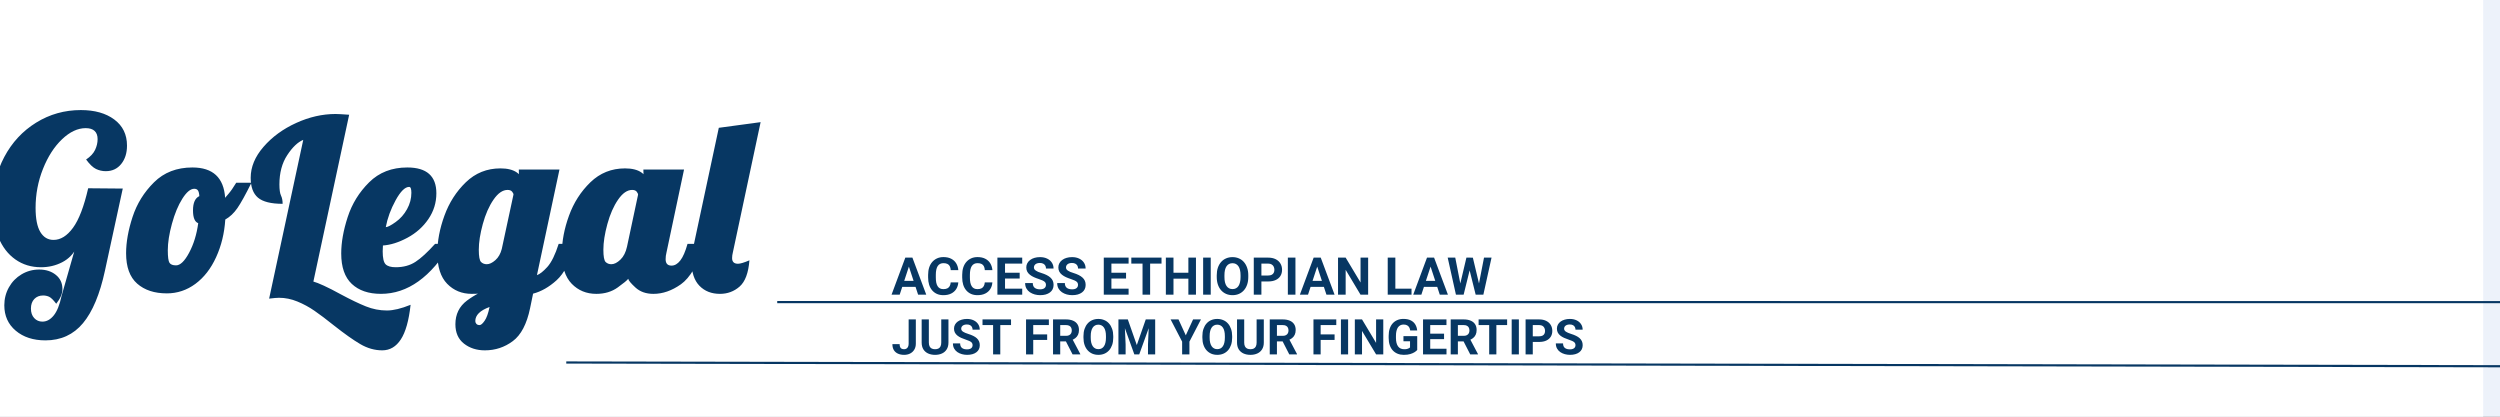 <svg version="1.1" viewBox="0.0 0.0 1152.0 192.0" fill="none" stroke="none" stroke-linecap="square" stroke-miterlimit="10" xmlns:xlink="http://www.w3.org/1999/xlink" xmlns="http://www.w3.org/2000/svg"><rect x="0.0" y="0.0" width="1152.0" height="192.0" fill="#808080" stroke="none"/><clipPath id="g333c88cd370_0_0.0"><path d="m0 0l1152.0 0l0 192.0l-1152.0 0l0 -192.0z" clip-rule="nonzero"/></clipPath><g clip-path="url(#g333c88cd370_0_0.0)"><path fill="#edf2fa" d="m0 0l1152.0 0l0 192.0l-1152.0 0z" fill-rule="evenodd"/><path fill="#ffffff" d="m-21.344 -3.281l1165.575 0c0.003 0 0.005 0.001 0.007 0.003c0.002 0.002 0.003 0.004 0.003 0.007l-0.01 196.998c0 0.005 -0.004 0.01 -0.01 0.01l-1165.565 -0.01l0 0c-0.005 0 -0.01 -0.004 -0.01 -0.01l0.01 -196.998l0 0c0 -0.005 0.004 -0.01 0.01 -0.01z" fill-rule="evenodd"/><path fill="#000000" fill-opacity="0.0" d="m-14.37 23.365l612.945 0l0 143.717l-612.945 0z" fill-rule="evenodd"/><path fill="#073763" d="m20.927 156.843q-8.391 0 -13.672 -4.453q-5.266 -4.438 -5.266 -11.703q0 -4.5 2.125 -8.297q2.141 -3.797 5.828 -5.984q3.703 -2.203 8.109 -2.203q4.625 0 7.672 2.453q3.047 2.453 3.047 6.562q0 3.141 -2.859 6.75q-2.0 -2.641 -3.297 -3.234q-1.297 -0.578 -2.75 -0.578q-2.5 0 -4.062 1.625q-1.547 1.641 -1.547 4.391q0 2.766 1.5 4.391q1.516 1.641 3.781 1.641q2.938 0 5.234 -2.859q2.297 -2.844 3.594 -8.969l6.531 -22.859l0.422 0.469q-2.172 4.516 -6.641 6.844q-4.469 2.312 -9.781 2.312q-6.719 0 -11.812 -3.594q-5.094 -3.594 -7.766 -10.094q-2.656 -6.516 -2.656 -14.953q0 -12.141 5.312 -22.172q5.328 -10.031 14.672 -15.812q9.359 -5.797 20.594 -5.797q9.609 0 15.438 4.359q5.844 4.359 5.844 12.016q0 5.156 -2.672 8.469q-2.672 3.312 -7.094 3.312q-2.391 0 -4.516 -1.016q-2.125 -1.031 -4.562 -4.359q2.984 -1.984 4.141 -4.438q1.156 -2.453 1.156 -4.953q0 -2.484 -1.375 -3.766q-1.359 -1.297 -4.109 -1.297q-5.531 0 -10.922 5.141q-5.391 5.141 -8.781 13.672q-3.391 8.531 -3.391 17.922q0 7.531 2.203 11.156q2.203 3.609 6.062 3.609q4.906 0 8.984 -5.594q4.094 -5.609 6.984 -18.203l15.938 0.141l-8.203 37.812q-3.516 16.297 -10.125 24.219q-6.609 7.922 -17.312 7.922zm55.913 -21.656q-8.531 0 -13.641 -4.5q-5.094 -4.5 -5.094 -14q0 -7.625 2.984 -16.734q2.984 -9.109 9.875 -15.938q6.891 -6.844 17.703 -6.844q14.141 0 15.078 14.0q-0.078 0.016 1.5 -1.797q1.594 -1.828 3.609 -5.172l7.016 0q-4.109 8.266 -6.5 11.719q-2.391 3.453 -5.562 5.234q-0.594 9.422 -4.219 17.344q-3.609 7.906 -9.547 12.297q-5.938 4.391 -13.203 4.391zm4.266 -12.906q2.938 0 6.047 -5.828q3.125 -5.828 4.188 -13.609q-2.406 -0.891 -2.406 -5.891q0 -5.219 2.922 -6.578q-0.109 -1.828 -0.641 -2.609q-0.531 -0.781 -1.688 -0.781q-2.609 0 -5.5 4.578q-2.891 4.562 -4.797 11.547q-1.906 6.969 -1.906 12.188q0 4.625 0.781 5.812q0.797 1.172 3.0 1.172zm95.051 39.156q-5.25 0 -10.141 -2.875q-4.875 -2.859 -12.125 -8.578q-5.281 -4.234 -8.984 -6.781q-3.688 -2.547 -7.875 -4.266q-4.188 -1.719 -8.453 -1.719q-1.484 0 -4.563 0.391l15.719 -73.156q-3.766 1.531 -7.375 7.031q-3.609 5.484 -3.609 13.516q0 3.578 0.734 5.125q0.75 1.547 0.75 3.797q-8.016 0 -11.375 -2.844q-3.344 -2.859 -3.344 -9.156q0 -7.453 5.922 -14.266q5.922 -6.828 14.984 -10.969q9.078 -4.156 18.188 -4.156q1.547 0 6.281 0.344l-16.484 76.875q1.578 0.406 4.828 1.891q3.25 1.484 7.766 3.969q6.844 3.672 11.562 5.562q4.719 1.906 9.719 1.906q4.469 0 10.922 -2.625q-1.203 10.938 -4.5 15.953q-3.281 5.031 -8.547 5.031zm-0.624 -26.031q-8.547 0 -13.422 -4.578q-4.875 -4.578 -4.875 -14.031q0 -7.625 2.984 -16.781q2.984 -9.172 9.875 -16.0q6.891 -6.844 17.594 -6.844q13.391 0 13.391 11.891q0 6.484 -3.672 11.875q-3.672 5.391 -9.656 8.609q-5.984 3.219 -11.297 3.578q-0.109 1.688 -0.109 2.703q0 4.562 1.328 5.938q1.344 1.375 4.688 1.375q5.281 0 9.078 -2.469q3.812 -2.484 9.062 -8.312l7.281 0q-13.812 23.047 -32.25 23.047zm2.234 -30.734q1.359 -0.062 4.578 -2.375q3.234 -2.312 5.219 -5.906q2.0 -3.594 2.0 -7.547q0 -2.719 -1.016 -2.719q-2.859 0 -6.25 6.172q-3.375 6.172 -4.531 12.375zm45.675 56.766q-5.688 0 -9.641 -3.094q-3.953 -3.094 -3.953 -8.922q0 -6.906 5.344 -10.922q5.359 -4.0 12.281 -6.25l-0.109 0.938q-1.922 2.219 -10.0 2.219q-6.781 0 -11.312 -4.641q-4.531 -4.656 -4.531 -14.187q0 -8.188 3.266 -17.188q3.266 -9.016 9.875 -15.406q6.625 -6.391 15.938 -6.391q4.875 0 7.578 1.891q2.703 1.891 2.703 5.203l-1.656 0.641l-0.156 -7.203l18.734 0l-10.375 48.656q1.953 -0.656 4.781 -3.766q2.828 -3.125 5.234 -10.656l7.906 0q-3.656 12.078 -8.891 16.797q-5.219 4.703 -10.812 6.156l-1.375 6.672q-2.266 10.953 -7.969 15.203q-5.703 4.25 -12.859 4.25zm0.859 -39.687q1.828 0 3.953 -1.859q2.125 -1.875 2.969 -5.188l5.391 -25.062q0 -0.531 -0.641 -1.328q-0.641 -0.797 -2.078 -0.797q-3.391 0 -6.484 4.484q-3.094 4.484 -4.938 11.234q-1.844 6.734 -1.844 11.844q0 4.641 1.047 5.656q1.047 1.016 2.625 1.016zm-3.312 28.047q0.953 0 2.312 -1.969q1.375 -1.953 2.25 -6.203l0.047 -0.172q-6.578 2.406 -6.578 6.484q0 0.75 0.5 1.297q0.5 0.562 1.469 0.562zm53.778 -14.391q-6.781 0 -11.312 -4.641q-4.531 -4.656 -4.531 -14.187q0 -8.188 3.266 -17.188q3.266 -9.016 9.875 -15.406q6.625 -6.391 15.938 -6.391q4.875 0 7.578 1.891q2.703 1.891 2.703 5.203l-1.656 0.75l-0.156 -7.312l18.734 0l-8.109 38.312q-0.375 1.422 -0.375 3.016q0 2.938 2.719 2.938q2.188 0 4.016 -2.328q1.844 -2.328 3.359 -7.703l8.047 0q-4.859 14.219 -11.109 18.641q-6.234 4.406 -12.641 4.406q-5.125 0 -8.312 -2.938q-3.188 -2.938 -3.312 -4.016q-0.734 1.047 -4.844 4.0q-4.109 2.953 -9.875 2.953zm6.938 -13.656q1.984 0 4.172 -2.094q2.203 -2.109 3.047 -5.984l5.094 -23.938q0 -0.625 -0.641 -1.422q-0.641 -0.797 -2.078 -0.797q-3.391 0 -6.484 4.484q-3.094 4.484 -4.938 11.234q-1.844 6.734 -1.844 11.844q0 4.641 1.047 5.656q1.047 1.016 2.625 1.016zm50.039 13.656q-5.828 0 -9.453 -3.734q-3.609 -3.75 -3.609 -10.937q0 -2.812 0.875 -7.266l11.672 -54.578l19.266 -2.609l-12.766 59.922q-0.375 1.453 -0.375 2.719q0 2.609 2.719 2.609q1.562 0 5.266 -1.578q-0.688 8.734 -4.531 12.094q-3.844 3.359 -9.062 3.359z" fill-rule="nonzero"/><path fill="#000000" fill-opacity="0.0" d="m401.751 103.738l742.488 0l0 63.339l-742.488 0z" fill-rule="evenodd"/><path fill="#073763" d="m419.219 121.637l-4.641 14.141l-3.75 0l6.344 -17.062l2.375 0l-0.328 2.922zm3.844 14.141l-4.641 -14.141l-0.375 -2.922l2.391 0l6.375 17.062l-3.75 0zm-0.203 -6.359l0 2.766l-9.016 0l0 -2.766l9.016 0zm15.227 0.703l3.5 0q-0.109 1.719 -0.953 3.062q-0.828 1.328 -2.328 2.078q-1.484 0.75 -3.594 0.75q-1.641 0 -2.938 -0.562q-1.297 -0.578 -2.219 -1.641q-0.922 -1.062 -1.406 -2.578q-0.469 -1.516 -0.469 -3.391l0 -1.188q0 -1.875 0.484 -3.391q0.5 -1.516 1.438 -2.578q0.938 -1.062 2.234 -1.641q1.297 -0.578 2.906 -0.578q2.125 0 3.594 0.781q1.484 0.766 2.297 2.125q0.812 1.359 0.969 3.094l-3.5 0q-0.062 -1.031 -0.422 -1.75q-0.344 -0.719 -1.062 -1.078q-0.703 -0.375 -1.875 -0.375q-0.875 0 -1.531 0.328q-0.656 0.328 -1.109 1.0q-0.438 0.656 -0.656 1.672q-0.219 1.016 -0.219 2.375l0 1.203q0 1.328 0.188 2.328q0.203 1.0 0.625 1.688q0.422 0.688 1.078 1.031q0.656 0.344 1.594 0.344q1.109 0 1.812 -0.344q0.719 -0.359 1.094 -1.047q0.391 -0.688 0.469 -1.719zm15.703 0l3.5 0q-0.109 1.719 -0.953 3.062q-0.828 1.328 -2.328 2.078q-1.484 0.75 -3.594 0.75q-1.641 0 -2.938 -0.562q-1.297 -0.578 -2.219 -1.641q-0.922 -1.062 -1.406 -2.578q-0.469 -1.516 -0.469 -3.391l0 -1.188q0 -1.875 0.484 -3.391q0.5 -1.516 1.438 -2.578q0.938 -1.062 2.234 -1.641q1.297 -0.578 2.906 -0.578q2.125 0 3.594 0.781q1.484 0.766 2.297 2.125q0.812 1.359 0.969 3.094l-3.5 0q-0.062 -1.031 -0.422 -1.75q-0.344 -0.719 -1.062 -1.078q-0.703 -0.375 -1.875 -0.375q-0.875 0 -1.531 0.328q-0.656 0.328 -1.109 1.0q-0.438 0.656 -0.656 1.672q-0.219 1.016 -0.219 2.375l0 1.203q0 1.328 0.188 2.328q0.203 1.0 0.625 1.688q0.422 0.688 1.078 1.031q0.656 0.344 1.594 0.344q1.109 0 1.812 -0.344q0.719 -0.359 1.094 -1.047q0.391 -0.688 0.469 -1.719zm17.25 2.906l0 2.75l-9.078 0l0 -2.75l9.078 0zm-7.922 -14.312l0 17.062l-3.516 0l0 -17.062l3.516 0zm6.75 6.953l0 2.672l-7.906 0l0 -2.672l7.906 0zm1.172 -6.953l0 2.75l-9.078 0l0 -2.75l9.078 0zm10.938 12.594q0 -0.453 -0.141 -0.812q-0.125 -0.375 -0.5 -0.688q-0.359 -0.312 -1.016 -0.609q-0.656 -0.312 -1.688 -0.641q-1.172 -0.375 -2.203 -0.844q-1.031 -0.469 -1.828 -1.094q-0.797 -0.625 -1.25 -1.453q-0.438 -0.844 -0.438 -1.938q0 -1.078 0.469 -1.938q0.469 -0.875 1.312 -1.5q0.844 -0.641 1.984 -0.969q1.156 -0.344 2.547 -0.344q1.891 0 3.297 0.688q1.406 0.672 2.172 1.859q0.781 1.172 0.781 2.703l-3.484 0q0 -0.75 -0.312 -1.312q-0.312 -0.578 -0.938 -0.906q-0.625 -0.344 -1.578 -0.344q-0.906 0 -1.516 0.281q-0.609 0.281 -0.922 0.75q-0.297 0.469 -0.297 1.031q0 0.438 0.203 0.797q0.219 0.344 0.656 0.656q0.438 0.297 1.062 0.578q0.641 0.266 1.469 0.516q1.391 0.422 2.453 0.953q1.062 0.531 1.781 1.188q0.719 0.656 1.078 1.484q0.359 0.828 0.359 1.891q0 1.109 -0.438 1.984q-0.422 0.875 -1.25 1.484q-0.812 0.609 -1.953 0.938q-1.141 0.312 -2.547 0.312q-1.266 0 -2.5 -0.328q-1.219 -0.344 -2.234 -1.016q-1.0 -0.688 -1.594 -1.734q-0.594 -1.062 -0.594 -2.5l3.531 0q0 0.797 0.234 1.344q0.25 0.547 0.703 0.891q0.453 0.344 1.078 0.5q0.625 0.156 1.375 0.156q0.922 0 1.5 -0.266q0.594 -0.266 0.875 -0.719q0.297 -0.453 0.297 -1.031zm14.777 0q0 -0.453 -0.141 -0.812q-0.125 -0.375 -0.5 -0.688q-0.359 -0.312 -1.016 -0.609q-0.656 -0.312 -1.688 -0.641q-1.172 -0.375 -2.203 -0.844q-1.031 -0.469 -1.828 -1.094q-0.797 -0.625 -1.25 -1.453q-0.438 -0.844 -0.438 -1.938q0 -1.078 0.469 -1.938q0.469 -0.875 1.312 -1.5q0.844 -0.641 1.984 -0.969q1.156 -0.344 2.547 -0.344q1.891 0 3.297 0.688q1.406 0.672 2.172 1.859q0.781 1.172 0.781 2.703l-3.484 0q0 -0.75 -0.312 -1.312q-0.312 -0.578 -0.938 -0.906q-0.625 -0.344 -1.578 -0.344q-0.906 0 -1.516 0.281q-0.609 0.281 -0.922 0.75q-0.297 0.469 -0.297 1.031q0 0.438 0.203 0.797q0.219 0.344 0.656 0.656q0.438 0.297 1.062 0.578q0.641 0.266 1.469 0.516q1.391 0.422 2.453 0.953q1.062 0.531 1.781 1.188q0.719 0.656 1.078 1.484q0.359 0.828 0.359 1.891q0 1.109 -0.438 1.984q-0.422 0.875 -1.25 1.484q-0.812 0.609 -1.953 0.938q-1.141 0.312 -2.547 0.312q-1.266 0 -2.5 -0.328q-1.219 -0.344 -2.234 -1.016q-1.0 -0.688 -1.594 -1.734q-0.594 -1.062 -0.594 -2.5l3.531 0q0 0.797 0.234 1.344q0.25 0.547 0.703 0.891q0.453 0.344 1.078 0.5q0.625 0.156 1.375 0.156q0.922 0 1.5 -0.266q0.594 -0.266 0.875 -0.719q0.297 -0.453 0.297 -1.031zm23.305 1.719l0 2.75l-9.078 0l0 -2.75l9.078 0zm-7.922 -14.312l0 17.062l-3.516 0l0 -17.062l3.516 0zm6.75 6.953l0 2.672l-7.906 0l0 -2.672l7.906 0zm1.172 -6.953l0 2.75l-9.078 0l0 -2.75l9.078 0zm9.922 0l0 17.062l-3.5 0l0 -17.062l3.5 0zm5.25 0l0 2.75l-13.922 0l0 -2.75l13.922 0zm13.371 6.953l0 2.734l-8.906 0l0 -2.734l8.906 0zm-7.859 -6.953l0 17.062l-3.516 0l0 -17.062l3.516 0zm10.359 0l0 17.062l-3.5 0l0 -17.062l3.5 0zm6.805 0l0 17.062l-3.5 0l0 -17.062l3.5 0zm17.301 8.125l0 0.812q0 1.953 -0.531 3.5q-0.531 1.547 -1.5 2.625q-0.953 1.078 -2.281 1.656q-1.328 0.578 -2.953 0.578q-1.594 0 -2.938 -0.578q-1.328 -0.578 -2.297 -1.656q-0.969 -1.078 -1.5 -2.625q-0.531 -1.547 -0.531 -3.5l0 -0.812q0 -1.953 0.516 -3.484q0.531 -1.547 1.5 -2.641q0.969 -1.094 2.297 -1.656q1.328 -0.578 2.938 -0.578q1.609 0 2.938 0.578q1.344 0.562 2.297 1.656q0.969 1.094 1.5 2.641q0.547 1.531 0.547 3.484zm-3.562 0.812l0 -0.828q0 -1.359 -0.25 -2.391q-0.234 -1.031 -0.719 -1.734q-0.484 -0.703 -1.172 -1.062q-0.688 -0.359 -1.578 -0.359q-0.891 0 -1.578 0.359q-0.688 0.359 -1.172 1.062q-0.469 0.703 -0.719 1.734q-0.234 1.031 -0.234 2.391l0 0.828q0 1.344 0.234 2.391q0.25 1.031 0.734 1.75q0.484 0.703 1.172 1.062q0.688 0.359 1.578 0.359q0.891 0 1.578 -0.359q0.703 -0.359 1.172 -1.062q0.469 -0.719 0.703 -1.75q0.25 -1.047 0.25 -2.391zm12.734 2.047l-4.344 0l0 -2.75l4.344 0q1.0 0 1.625 -0.328q0.641 -0.344 0.938 -0.938q0.297 -0.594 0.297 -1.344q0 -0.766 -0.297 -1.422q-0.297 -0.656 -0.938 -1.047q-0.625 -0.406 -1.625 -0.406l-3.125 0l0 14.312l-3.516 0l0 -17.062l6.641 0q2.0 0 3.438 0.719q1.438 0.719 2.188 1.984q0.766 1.266 0.766 2.891q0 1.656 -0.766 2.875q-0.75 1.203 -2.188 1.859q-1.438 0.656 -3.438 0.656zm12.562 -10.984l0 17.062l-3.5 0l0 -17.062l3.5 0zm10.434 2.922l-4.641 14.141l-3.75 0l6.344 -17.062l2.375 0l-0.328 2.922zm3.844 14.141l-4.641 -14.141l-0.375 -2.922l2.391 0l6.375 17.062l-3.75 0zm-0.203 -6.359l0 2.766l-9.016 0l0 -2.766l9.016 0zm19.422 -10.703l0 17.062l-3.516 0l-6.844 -11.437l0 11.437l-3.516 0l0 -17.062l3.516 0l6.859 11.453l0 -11.453l3.5 0zm19.992 14.312l0 2.75l-8.594 0l0 -2.75l8.594 0zm-7.453 -14.312l0 17.062l-3.516 0l0 -17.062l3.516 0zm16.629 2.922l-4.641 14.141l-3.75 0l6.344 -17.062l2.375 0l-0.328 2.922zm3.844 14.141l-4.641 -14.141l-0.375 -2.922l2.391 0l6.375 17.062l-3.75 0zm-0.203 -6.359l0 2.766l-9.016 0l0 -2.766l9.016 0zm9.082 3.656l3.391 -14.359l1.906 0l0.438 2.391l-3.625 14.672l-2.047 0l-0.062 -2.703zm-1.75 -14.359l2.812 14.359l-0.234 2.703l-2.266 0l-3.797 -17.062l3.484 0zm10.469 14.297l2.781 -14.297l3.469 0l-3.766 17.062l-2.281 0l-0.203 -2.766zm-2.359 -14.297l3.422 14.406l-0.094 2.656l-2.031 0l-3.656 -14.687l0.469 -2.375l1.891 0z" fill-rule="nonzero"/><path fill="#073763" d="m418.704 158.36l0 -11.172l3.312 0l0 11.172q0 1.609 -0.719 2.766q-0.703 1.156 -1.922 1.781q-1.219 0.609 -2.75 0.609q-1.578 0 -2.797 -0.531q-1.219 -0.531 -1.922 -1.625q-0.688 -1.109 -0.688 -2.797l3.328 0q0 0.891 0.25 1.406q0.25 0.516 0.703 0.734q0.469 0.219 1.125 0.219q0.625 0 1.094 -0.297q0.469 -0.297 0.719 -0.859q0.266 -0.578 0.266 -1.406zm15.031 -11.172l3.312 0l0 10.641q0 1.859 -0.797 3.141q-0.781 1.266 -2.172 1.906q-1.391 0.641 -3.188 0.641q-1.812 0 -3.219 -0.641q-1.391 -0.641 -2.188 -1.906q-0.781 -1.281 -0.781 -3.141l0 -10.641l3.312 0l0 10.641q0 1.094 0.344 1.781q0.344 0.672 0.984 1.0q0.656 0.312 1.547 0.312q0.906 0 1.531 -0.312q0.641 -0.328 0.969 -1.0q0.344 -0.688 0.344 -1.781l0 -10.641zm14.435 11.891q0 -0.422 -0.141 -0.766q-0.125 -0.359 -0.469 -0.641q-0.328 -0.297 -0.953 -0.578q-0.625 -0.297 -1.609 -0.609q-1.094 -0.359 -2.078 -0.797q-0.969 -0.438 -1.719 -1.031q-0.75 -0.594 -1.172 -1.375q-0.422 -0.797 -0.422 -1.828q0 -1.016 0.438 -1.828q0.438 -0.828 1.234 -1.422q0.797 -0.594 1.891 -0.906q1.094 -0.328 2.391 -0.328q1.781 0 3.109 0.641q1.328 0.641 2.062 1.766q0.734 1.109 0.734 2.547l-3.297 0q0 -0.703 -0.297 -1.234q-0.281 -0.547 -0.875 -0.859q-0.594 -0.312 -1.484 -0.312q-0.859 0 -1.438 0.266q-0.578 0.266 -0.875 0.703q-0.281 0.438 -0.281 0.969q0 0.422 0.203 0.75q0.203 0.328 0.609 0.625q0.422 0.281 1.016 0.531q0.594 0.25 1.375 0.5q1.328 0.406 2.328 0.906q1.0 0.484 1.672 1.109q0.672 0.625 1.016 1.406q0.344 0.781 0.344 1.781q0 1.047 -0.406 1.875q-0.406 0.828 -1.188 1.406q-0.766 0.578 -1.844 0.875q-1.078 0.297 -2.406 0.297q-1.188 0 -2.359 -0.312q-1.156 -0.312 -2.109 -0.953q-0.938 -0.641 -1.5 -1.641q-0.562 -1.0 -0.562 -2.359l3.328 0q0 0.75 0.234 1.281q0.234 0.516 0.656 0.844q0.422 0.312 1.016 0.469q0.594 0.141 1.297 0.141q0.875 0 1.422 -0.25q0.562 -0.25 0.828 -0.672q0.281 -0.438 0.281 -0.984zm12.762 -11.891l0 16.109l-3.312 0l0 -16.109l3.312 0zm4.953 0l0 2.609l-13.141 0l0 -2.609l13.141 0zm10.228 0l0 16.109l-3.312 0l0 -16.109l3.312 0zm6.422 6.891l0 2.578l-7.328 0l0 -2.578l7.328 0zm0.781 -6.891l0 2.609l-8.109 0l0 -2.609l8.109 0zm1.919 0l6.0 0q1.859 0 3.188 0.562q1.328 0.547 2.047 1.641q0.719 1.078 0.719 2.656q0 1.297 -0.438 2.219q-0.438 0.922 -1.234 1.547q-0.781 0.609 -1.844 0.969l-1.047 0.547l-5.219 0l-0.031 -2.578l3.891 0q0.875 0 1.438 -0.312q0.578 -0.312 0.875 -0.859q0.297 -0.562 0.297 -1.281q0 -0.781 -0.297 -1.344q-0.281 -0.562 -0.875 -0.859q-0.578 -0.297 -1.469 -0.297l-2.688 0l0 13.5l-3.312 0l0 -16.109zm9.0 16.109l-3.672 -7.172l3.516 -0.031l3.719 7.047l0 0.156l-3.562 0zm18.749 -8.438l0 0.766q0 1.844 -0.5 3.312q-0.5 1.453 -1.406 2.484q-0.906 1.016 -2.172 1.562q-1.25 0.531 -2.766 0.531q-1.516 0 -2.781 -0.531q-1.25 -0.547 -2.172 -1.562q-0.922 -1.031 -1.422 -2.484q-0.5 -1.469 -0.5 -3.312l0 -0.766q0 -1.844 0.5 -3.297q0.5 -1.453 1.406 -2.484q0.906 -1.031 2.156 -1.562q1.266 -0.547 2.781 -0.547q1.531 0 2.781 0.547q1.266 0.531 2.172 1.562q0.906 1.031 1.406 2.484q0.516 1.453 0.516 3.297zm-3.359 0.766l0 -0.781q0 -1.281 -0.234 -2.25q-0.219 -0.984 -0.688 -1.641q-0.453 -0.672 -1.109 -1.0q-0.641 -0.344 -1.484 -0.344q-0.844 0 -1.484 0.344q-0.641 0.328 -1.094 1.0q-0.453 0.656 -0.688 1.641q-0.234 0.969 -0.234 2.25l0 0.781q0 1.281 0.234 2.266q0.234 0.969 0.688 1.641q0.453 0.672 1.109 1.016q0.656 0.344 1.5 0.344q0.828 0 1.484 -0.344q0.656 -0.344 1.094 -1.016q0.453 -0.672 0.672 -1.641q0.234 -0.984 0.234 -2.266zm7.261 -8.438l2.812 0l4.141 11.828l4.125 -11.828l2.812 0l-5.812 16.109l-2.266 0l-5.812 -16.109zm-1.516 0l2.797 0l0.516 11.531l0 4.578l-3.312 0l0 -16.109zm14.125 0l2.812 0l0 16.109l-3.312 0l0 -4.578l0.5 -11.531zm13.56 0l3.359 7.344l3.359 -7.344l3.625 0l-5.312 10.25l0 5.859l-3.359 0l0 -5.859l-5.312 -10.25l3.641 0zm24.722 7.672l0 0.766q0 1.844 -0.5 3.312q-0.5 1.453 -1.406 2.484q-0.906 1.016 -2.172 1.562q-1.25 0.531 -2.766 0.531q-1.516 0 -2.781 -0.531q-1.25 -0.547 -2.172 -1.562q-0.922 -1.031 -1.422 -2.484q-0.5 -1.469 -0.5 -3.312l0 -0.766q0 -1.844 0.5 -3.297q0.5 -1.453 1.406 -2.484q0.906 -1.031 2.156 -1.562q1.266 -0.547 2.781 -0.547q1.531 0 2.781 0.547q1.266 0.531 2.172 1.562q0.906 1.031 1.406 2.484q0.516 1.453 0.516 3.297zm-3.359 0.766l0 -0.781q0 -1.281 -0.234 -2.25q-0.219 -0.984 -0.688 -1.641q-0.453 -0.672 -1.109 -1.0q-0.641 -0.344 -1.484 -0.344q-0.844 0 -1.484 0.344q-0.641 0.328 -1.094 1.0q-0.453 0.656 -0.688 1.641q-0.234 0.969 -0.234 2.25l0 0.781q0 1.281 0.234 2.266q0.234 0.969 0.688 1.641q0.453 0.672 1.109 1.016q0.656 0.344 1.5 0.344q0.828 0 1.484 -0.344q0.656 -0.344 1.094 -1.016q0.453 -0.672 0.672 -1.641q0.234 -0.984 0.234 -2.266zm14.636 -8.438l3.312 0l0 10.641q0 1.859 -0.797 3.141q-0.781 1.266 -2.172 1.906q-1.391 0.641 -3.188 0.641q-1.812 0 -3.219 -0.641q-1.391 -0.641 -2.188 -1.906q-0.781 -1.281 -0.781 -3.141l0 -10.641l3.312 0l0 10.641q0 1.094 0.344 1.781q0.344 0.672 0.984 1.0q0.656 0.312 1.547 0.312q0.906 0 1.531 -0.312q0.641 -0.328 0.969 -1.0q0.344 -0.688 0.344 -1.781l0 -10.641zm6.044 0l6.0 0q1.859 0 3.188 0.562q1.328 0.547 2.047 1.641q0.719 1.078 0.719 2.656q0 1.297 -0.438 2.219q-0.438 0.922 -1.234 1.547q-0.781 0.609 -1.844 0.969l-1.047 0.547l-5.219 0l-0.031 -2.578l3.891 0q0.875 0 1.438 -0.312q0.578 -0.312 0.875 -0.859q0.297 -0.562 0.297 -1.281q0 -0.781 -0.297 -1.344q-0.281 -0.562 -0.875 -0.859q-0.578 -0.297 -1.469 -0.297l-2.688 0l0 13.5l-3.312 0l0 -16.109zm9.0 16.109l-3.672 -7.172l3.516 -0.031l3.719 7.047l0 0.156l-3.562 0zm14.458 -16.109l0 16.109l-3.312 0l0 -16.109l3.312 0zm6.422 6.891l0 2.578l-7.328 0l0 -2.578l7.328 0zm0.781 -6.891l0 2.609l-8.109 0l0 -2.609l8.109 0zm5.45 0l0 16.109l-3.312 0l0 -16.109l3.312 0zm16.205 0l0 16.109l-3.312 0l-6.484 -10.797l0 10.797l-3.312 0l0 -16.109l3.312 0l6.484 10.812l0 -10.812l3.312 0zm15.642 7.688l0 6.391q-0.375 0.453 -1.172 0.984q-0.781 0.516 -2.016 0.891q-1.234 0.375 -3.0 0.375q-1.562 0 -2.844 -0.516q-1.281 -0.516 -2.203 -1.5q-0.922 -1.0 -1.422 -2.438q-0.5 -1.453 -0.5 -3.312l0 -1.0q0 -1.859 0.484 -3.312q0.484 -1.453 1.375 -2.438q0.906 -1.0 2.141 -1.516q1.234 -0.531 2.75 -0.531q2.109 0 3.453 0.688q1.344 0.672 2.062 1.875q0.719 1.203 0.875 2.75l-3.219 0q-0.109 -0.812 -0.453 -1.422q-0.344 -0.609 -0.984 -0.953q-0.641 -0.344 -1.641 -0.344q-0.828 0 -1.484 0.344q-0.641 0.328 -1.094 0.984q-0.438 0.656 -0.672 1.625q-0.234 0.953 -0.234 2.219l0 1.031q0 1.266 0.25 2.234q0.25 0.969 0.719 1.625q0.484 0.656 1.188 0.984q0.719 0.328 1.656 0.328q0.781 0 1.312 -0.125q0.531 -0.141 0.844 -0.328q0.328 -0.188 0.516 -0.375l0 -2.844l-3.031 0l0 -2.375l6.344 0zm13.49 5.828l0 2.594l-8.578 0l0 -2.594l8.578 0zm-7.5 -13.516l0 16.109l-3.312 0l0 -16.109l3.312 0zm6.375 6.562l0 2.516l-7.453 0l0 -2.516l7.453 0zm1.109 -6.562l0 2.609l-8.562 0l0 -2.609l8.562 0zm1.947 0l6.0 0q1.859 0 3.188 0.562q1.328 0.547 2.047 1.641q0.719 1.078 0.719 2.656q0 1.297 -0.438 2.219q-0.438 0.922 -1.234 1.547q-0.781 0.609 -1.844 0.969l-1.047 0.547l-5.219 0l-0.031 -2.578l3.891 0q0.875 0 1.438 -0.312q0.578 -0.312 0.875 -0.859q0.297 -0.562 0.297 -1.281q0 -0.781 -0.297 -1.344q-0.281 -0.562 -0.875 -0.859q-0.578 -0.297 -1.469 -0.297l-2.688 0l0 13.5l-3.312 0l0 -16.109zm9.0 16.109l-3.672 -7.172l3.516 -0.031l3.719 7.047l0 0.156l-3.562 0zm12.053 -16.109l0 16.109l-3.312 0l0 -16.109l3.312 0zm4.953 0l0 2.609l-13.141 0l0 -2.609l13.141 0zm5.413 0l0 16.109l-3.312 0l0 -16.109l3.312 0zm9.361 10.375l-4.094 0l0 -2.594l4.094 0q0.953 0 1.547 -0.312q0.609 -0.312 0.875 -0.875q0.281 -0.578 0.281 -1.281q0 -0.719 -0.281 -1.328q-0.266 -0.625 -0.875 -1.0q-0.594 -0.375 -1.547 -0.375l-2.953 0l0 13.5l-3.312 0l0 -16.109l6.266 0q1.906 0 3.25 0.688q1.359 0.672 2.078 1.875q0.719 1.188 0.719 2.734q0 1.547 -0.719 2.688q-0.719 1.141 -2.078 1.766q-1.344 0.625 -3.25 0.625zm16.728 1.516q0 -0.422 -0.141 -0.766q-0.125 -0.359 -0.469 -0.641q-0.328 -0.297 -0.953 -0.578q-0.625 -0.297 -1.609 -0.609q-1.094 -0.359 -2.078 -0.797q-0.969 -0.438 -1.719 -1.031q-0.75 -0.594 -1.172 -1.375q-0.422 -0.797 -0.422 -1.828q0 -1.016 0.438 -1.828q0.438 -0.828 1.234 -1.422q0.797 -0.594 1.891 -0.906q1.094 -0.328 2.391 -0.328q1.781 0 3.109 0.641q1.328 0.641 2.062 1.766q0.734 1.109 0.734 2.547l-3.297 0q0 -0.703 -0.297 -1.234q-0.281 -0.547 -0.875 -0.859q-0.594 -0.312 -1.484 -0.312q-0.859 0 -1.438 0.266q-0.578 0.266 -0.875 0.703q-0.281 0.438 -0.281 0.969q0 0.422 0.203 0.75q0.203 0.328 0.609 0.625q0.422 0.281 1.016 0.531q0.594 0.25 1.375 0.5q1.328 0.406 2.328 0.906q1.0 0.484 1.672 1.109q0.672 0.625 1.016 1.406q0.344 0.781 0.344 1.781q0 1.047 -0.406 1.875q-0.406 0.828 -1.188 1.406q-0.766 0.578 -1.844 0.875q-1.078 0.297 -2.406 0.297q-1.188 0 -2.359 -0.312q-1.156 -0.312 -2.109 -0.953q-0.938 -0.641 -1.5 -1.641q-0.562 -1.0 -0.562 -2.359l3.328 0q0 0.75 0.234 1.281q0.234 0.516 0.656 0.844q0.422 0.312 1.016 0.469q0.594 0.141 1.297 0.141q0.875 0 1.422 -0.25q0.562 -0.25 0.828 -0.672q0.281 -0.438 0.281 -0.984z" fill-rule="nonzero"/><path fill="#000000" fill-opacity="0.0" d="m358.649 139.2l823.339 0.031" fill-rule="evenodd"/><path stroke="#073763" stroke-width="1.0" stroke-linejoin="round" stroke-linecap="butt" d="m358.649 139.2l823.339 0.031" fill-rule="evenodd"/><path fill="#000000" fill-opacity="0.0" d="m261.44 167.04l912.126 1.764" fill-rule="evenodd"/><path stroke="#073763" stroke-width="1.0" stroke-linejoin="round" stroke-linecap="butt" d="m261.44 167.04l912.126 1.764" fill-rule="evenodd"/></g></svg>